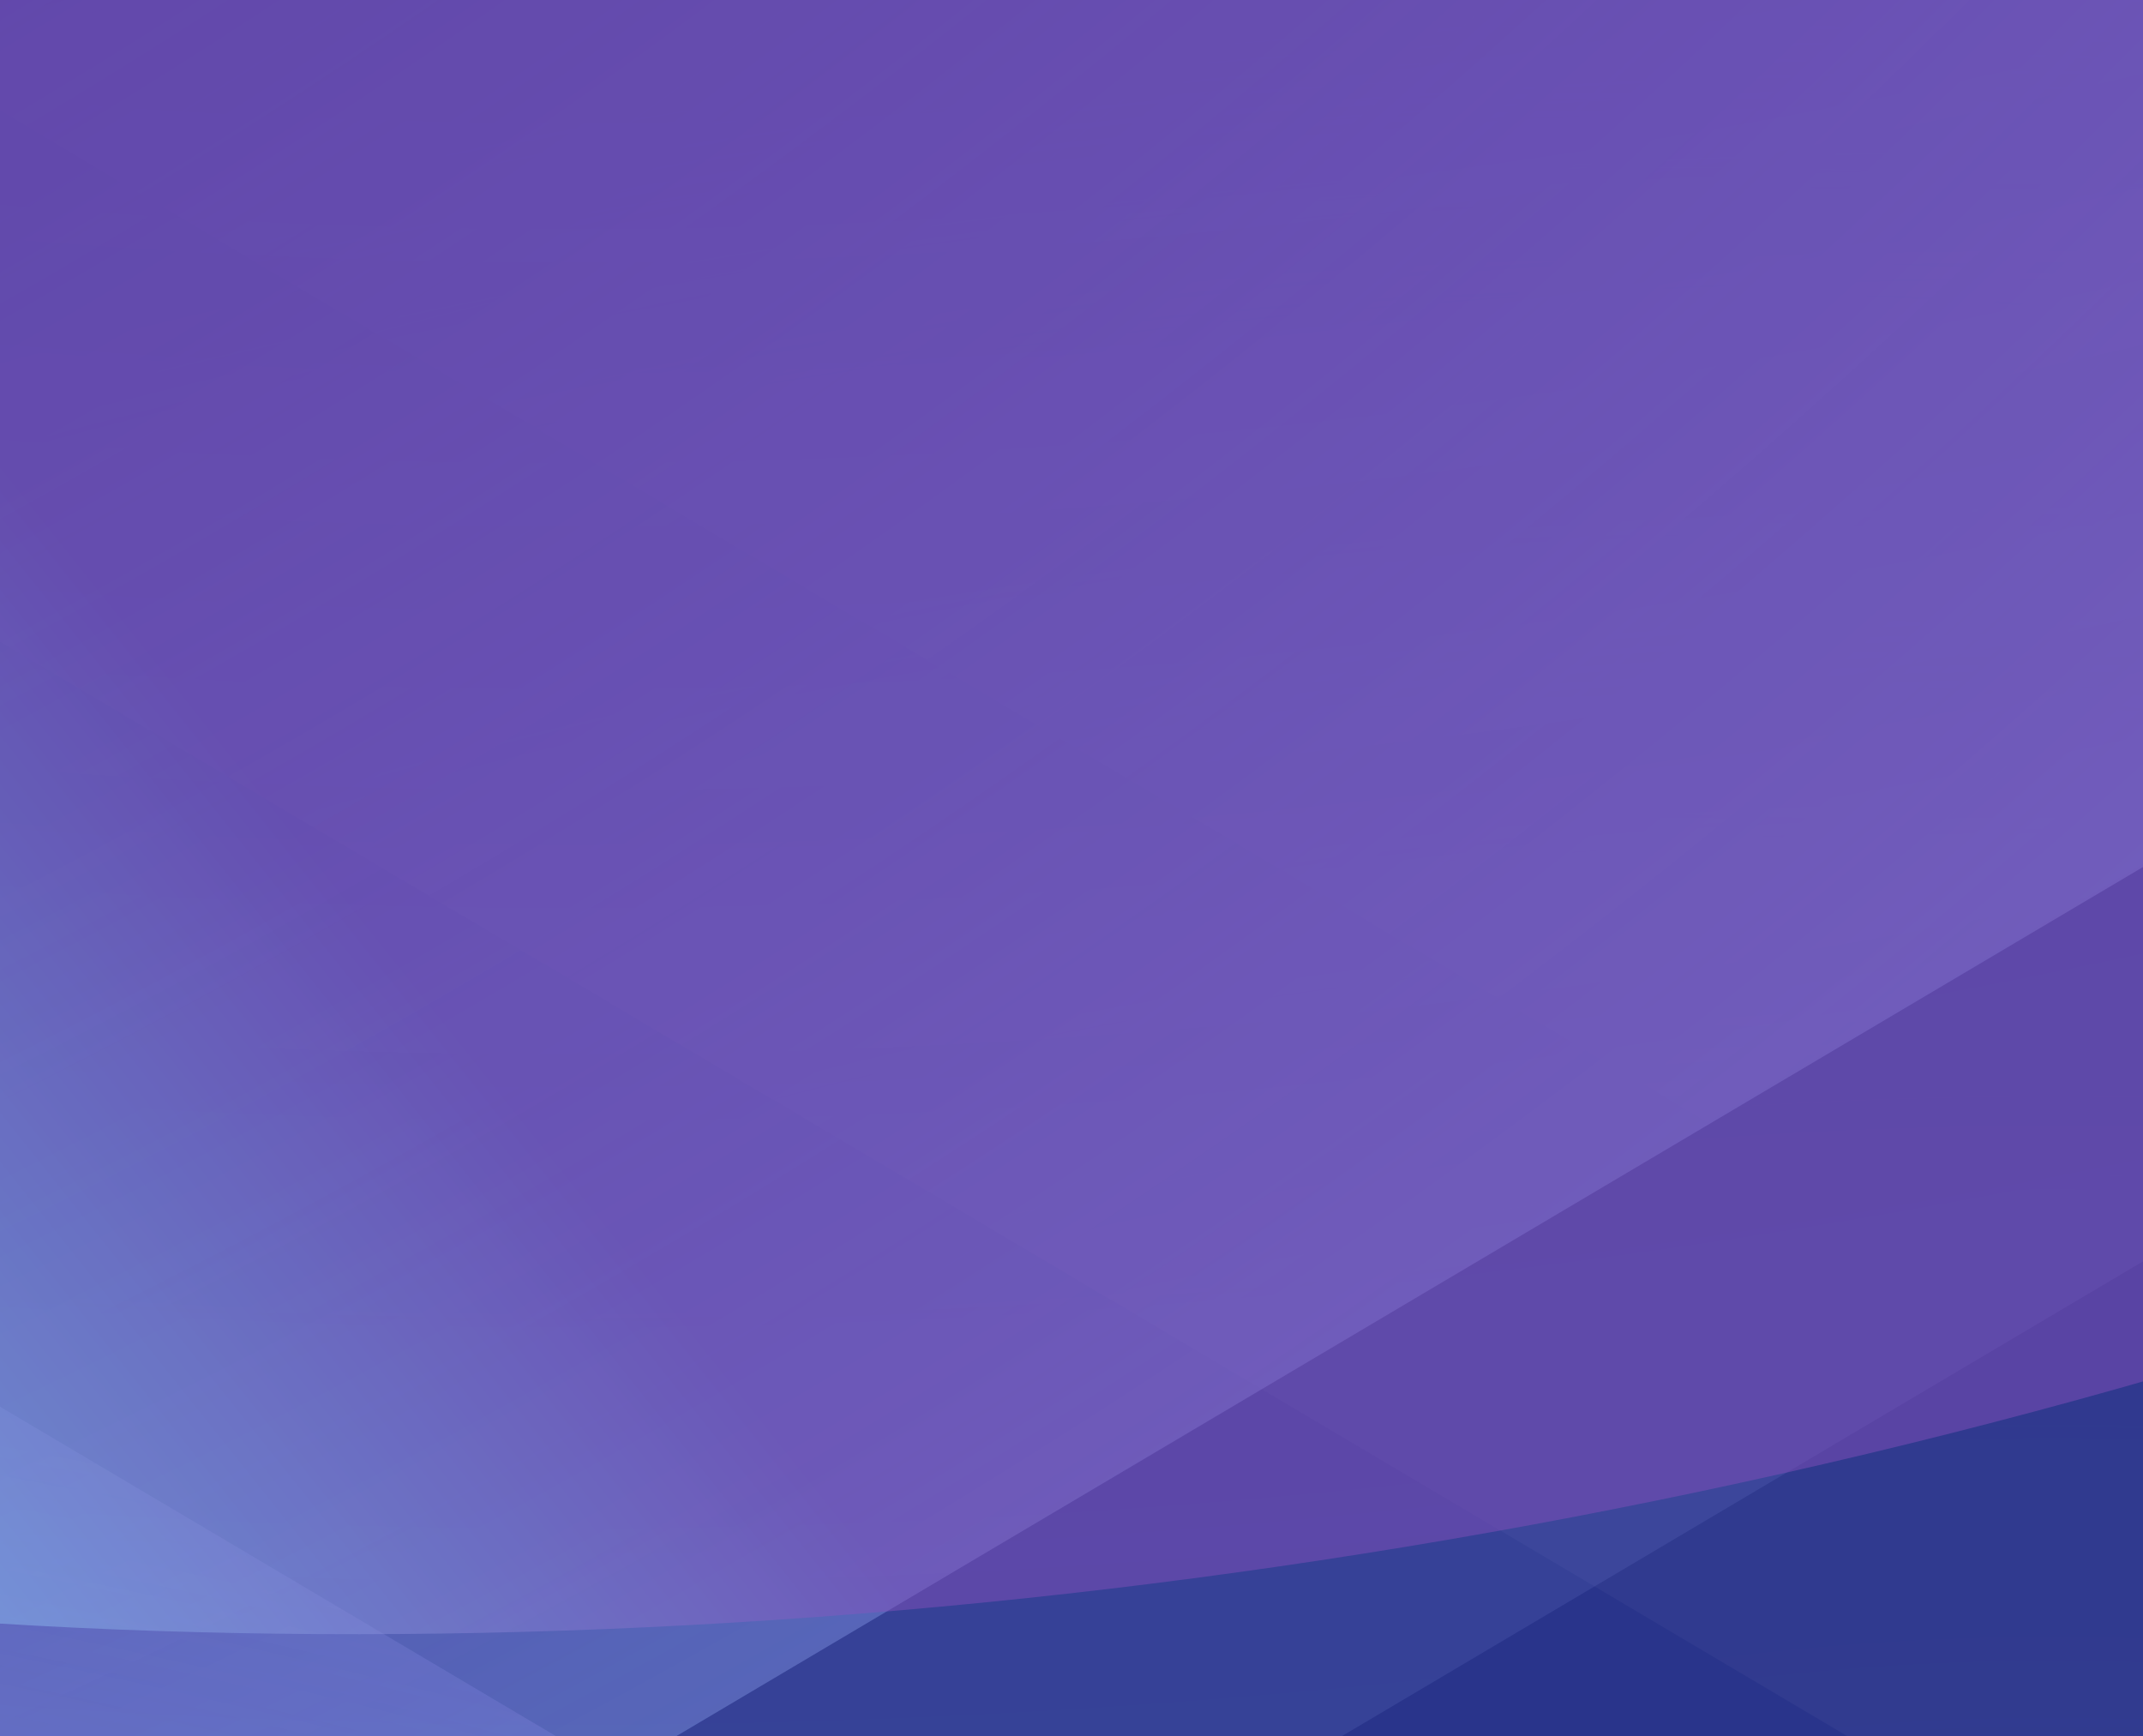 <svg width="400" height="324" viewBox="0 0 400 324" fill="none" xmlns="http://www.w3.org/2000/svg">
<g clip-path="url(#clip0_492_28450)">
<mask id="mask0_492_28450" style="mask-type:alpha" maskUnits="userSpaceOnUse" x="-1100" y="-337" width="1908" height="669">
<path d="M807.9 -336.217L-1099.38 -336.217L-1099.38 332L807.9 332L807.9 -336.217Z" fill="#0C0C0E"/>
</mask>
<g mask="url(#mask0_492_28450)">
<path d="M-1099.38 -297.217L805.915 -297.217L805.915 334.491L-1099.38 334.491L-1099.38 -297.217Z" fill="#377EBE"/>
<path d="M-277.292 -143.657L318.66 -496.756L914.603 -143.657L318.66 209.442L-277.292 -143.657Z" fill="url(#paint0_radial_492_28450)"/>
<path d="M-200.843 0.734L395.11 -352.366L991.052 0.734L395.11 353.833L-200.843 0.734Z" fill="url(#paint1_radial_492_28450)"/>
<g opacity="0.9" filter="url(#filter0_f_492_28450)">
<path d="M-34.328 -24.265C207.081 -140.567 508.59 -126.383 639.109 7.416C769.627 141.216 679.736 343.963 438.329 460.265C196.921 576.568 -104.588 562.383 -235.108 428.584C-365.628 294.784 -275.736 92.037 -34.328 -24.265Z" fill="url(#paint2_linear_492_28450)"/>
</g>
<path d="M2295.95 -961.531L-514.027 703.379L-3175.19 -873.363L-365.218 -2538.27L2295.95 -961.531Z" fill="url(#paint3_radial_492_28450)"/>
<path d="M-859.908 338.274L-366.041 45.658L127.823 338.274L-366.041 630.889L-859.908 338.274Z" fill="url(#paint4_radial_492_28450)"/>
<path d="M-2790.23 -1204.19L19.751 460.722L2680.92 -1116.02L-129.059 -2780.93L-2790.23 -1204.19Z" fill="url(#paint5_radial_492_28450)"/>
<g opacity="0.55" filter="url(#filter1_f_492_28450)">
<path opacity="0.9" d="M-101.751 -322.313C214.372 -451.839 609.197 -436.042 780.109 -287.028C951.022 -138.015 833.309 87.787 517.191 217.313C201.067 346.839 -193.755 331.042 -364.671 182.028C-535.586 33.015 -417.873 -192.786 -101.751 -322.313Z" fill="url(#paint6_linear_492_28450)"/>
</g>
</g>
</g>
<defs>
<filter id="filter0_f_492_28450" x="-445" y="-253" width="1294" height="942" filterUnits="userSpaceOnUse" color-interpolation-filters="sRGB">
<feFlood flood-opacity="0" result="BackgroundImageFix"/>
<feBlend mode="normal" in="SourceGraphic" in2="BackgroundImageFix" result="shape"/>
<feGaussianBlur stdDeviation="75" result="effect1_foregroundBlur_492_28450"/>
</filter>
<filter id="filter1_f_492_28450" x="-618.1" y="-585" width="1651.64" height="1065" filterUnits="userSpaceOnUse" color-interpolation-filters="sRGB">
<feFlood flood-opacity="0" result="BackgroundImageFix"/>
<feBlend mode="normal" in="SourceGraphic" in2="BackgroundImageFix" result="shape"/>
<feGaussianBlur stdDeviation="87.5" result="effect1_foregroundBlur_492_28450"/>
</filter>
<radialGradient id="paint0_radial_492_28450" cx="0" cy="0" r="1" gradientUnits="userSpaceOnUse" gradientTransform="translate(319.008 277.869) rotate(-90) scale(729.045 1599.31)">
<stop stop-color="#8BC2F7" stop-opacity="0.9"/>
<stop offset="1" stop-color="#9857CB" stop-opacity="0"/>
</radialGradient>
<radialGradient id="paint1_radial_492_28450" cx="0" cy="0" r="1" gradientUnits="userSpaceOnUse" gradientTransform="translate(395.457 422.26) rotate(-90) scale(729.045 1599.31)">
<stop stop-color="#8CDEFF"/>
<stop offset="1" stop-color="#9857CB" stop-opacity="0"/>
</radialGradient>
<linearGradient id="paint2_linear_492_28450" x1="402.78" y1="-234.849" x2="359.377" y2="687.701" gradientUnits="userSpaceOnUse">
<stop offset="0.193" stop-color="#6F5FC8"/>
<stop offset="0.255" stop-color="#282C85"/>
</linearGradient>
<radialGradient id="paint3_radial_492_28450" cx="0" cy="0" r="1" gradientUnits="userSpaceOnUse" gradientTransform="translate(-494.412 -986.288) rotate(39.751) scale(2094.09 2204.39)">
<stop stop-color="white" stop-opacity="0"/>
<stop offset="0.521" stop-color="#887AE0" stop-opacity="0.1"/>
<stop offset="1" stop-color="#8CDEFF"/>
</radialGradient>
<radialGradient id="paint4_radial_492_28450" cx="0" cy="0" r="1" gradientUnits="userSpaceOnUse" gradientTransform="translate(-365.75 687.596) rotate(-90) scale(604.164 1325.37)">
<stop stop-color="#8989E5" stop-opacity="0.88"/>
<stop offset="1" stop-color="#8989E5" stop-opacity="0"/>
</radialGradient>
<radialGradient id="paint5_radial_492_28450" cx="0" cy="0" r="1" gradientUnits="userSpaceOnUse" gradientTransform="translate(0.132 -1228.94) rotate(140.249) scale(2094.09 2204.39)">
<stop stop-color="white" stop-opacity="0"/>
<stop offset="0.521" stop-color="#8869DB" stop-opacity="0.1"/>
<stop offset="1" stop-color="#8CDDFF" stop-opacity="0.18"/>
</radialGradient>
<linearGradient id="paint6_linear_492_28450" x1="140.106" y1="31.054" x2="-360.139" y2="430.313" gradientUnits="userSpaceOnUse">
<stop offset="0.225" stop-color="#844FBA"/>
<stop offset="0.506" stop-color="#8CDCFF"/>
<stop offset="0.817" stop-color="#717BD6"/>
</linearGradient>
<clipPath id="clip0_492_28450">
<rect width="400" height="324" fill="white"/>
</clipPath>
</defs>
</svg>
